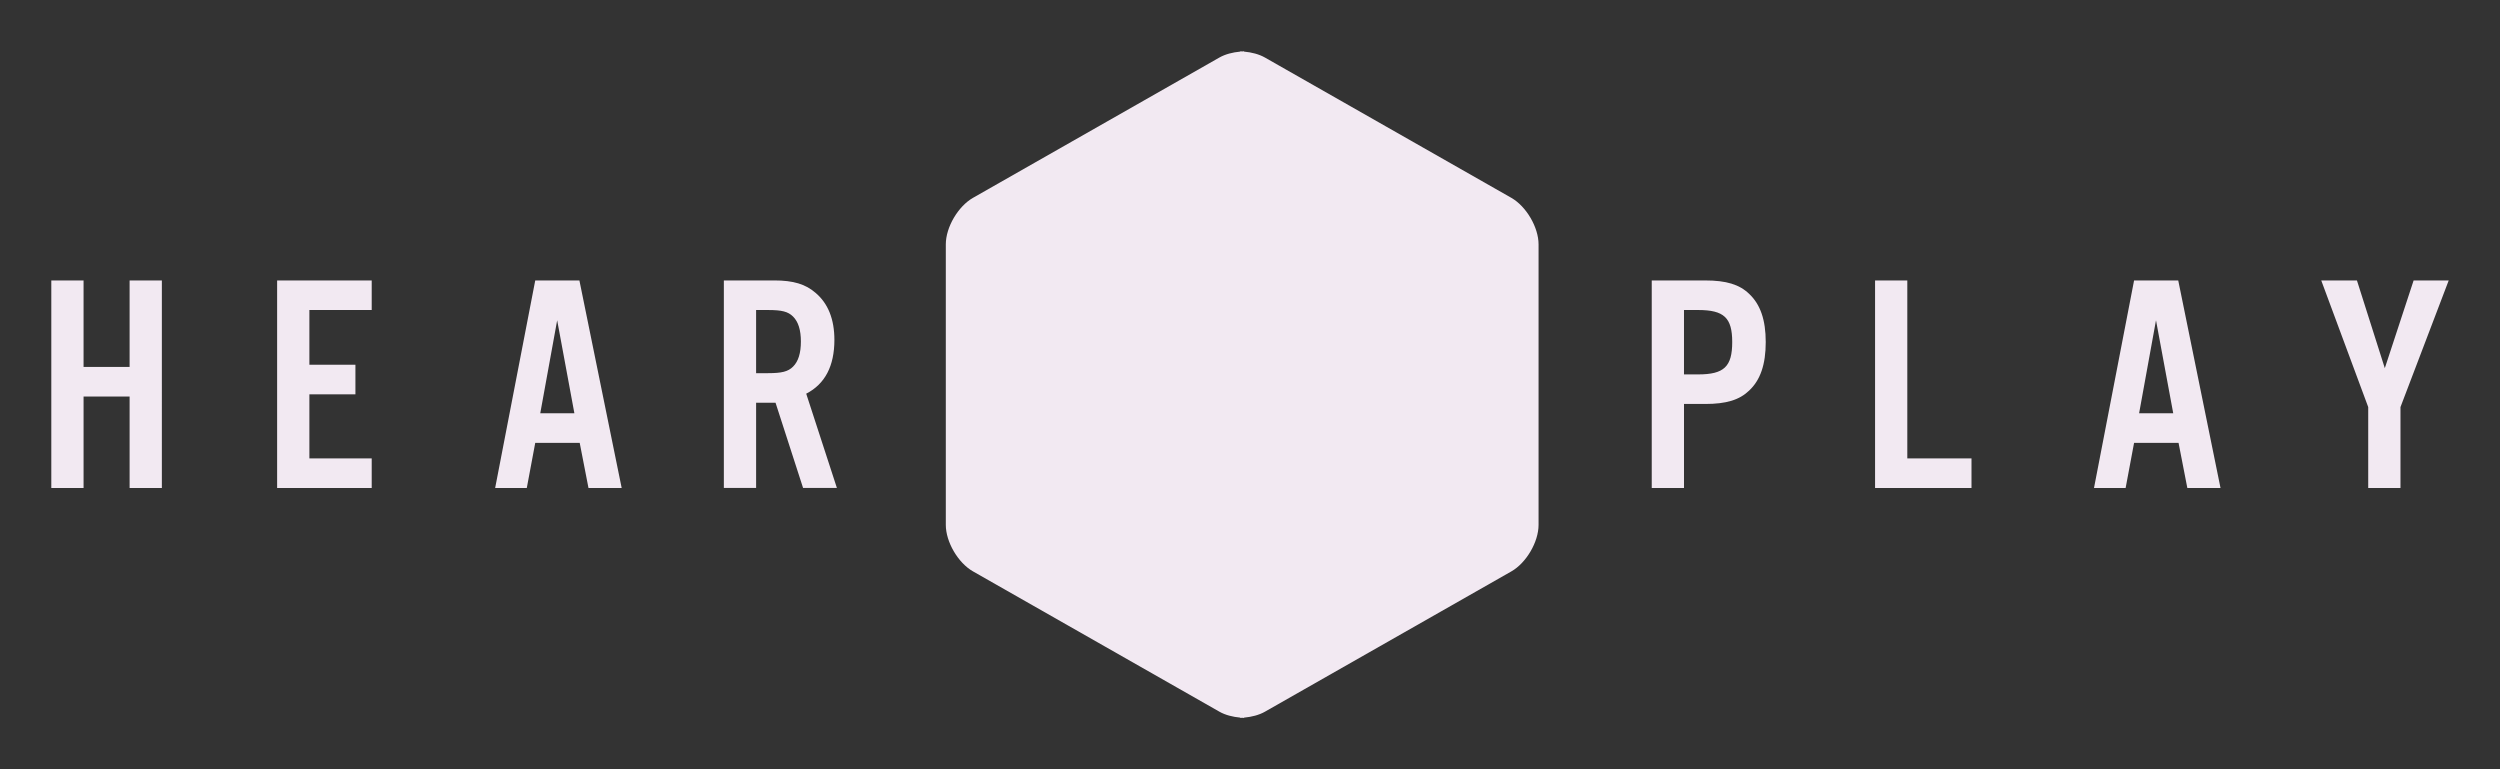 <?xml version="1.0" encoding="utf-8"?>
<!-- Generator: Adobe Illustrator 16.0.2, SVG Export Plug-In . SVG Version: 6.00 Build 0)  -->
<!DOCTYPE svg PUBLIC "-//W3C//DTD SVG 1.1//EN" "http://www.w3.org/Graphics/SVG/1.1/DTD/svg11.dtd">
<svg version="1.1" id="Layer_1" xmlns="http://www.w3.org/2000/svg" xmlns:xlink="http://www.w3.org/1999/xlink" x="0px" y="0px"
	 width="195px" height="60px" viewBox="0 0 195 60" style="enable-background:new 0 0 195 60;" xml:space="preserve">
<rect x="0" y="0" width="195" height="60" fill="#333333" stroke="none"/>
<g>
	<g>
		<g>
			<path style="fill-rule:evenodd;clip-rule:evenodd;fill:#F2E9F2;" d="M117.882,15.43L98.663,4.487
				c-0.458-0.26-1.032-0.408-1.629-0.462V4c-0.049,0.002-0.097,0.009-0.146,0.013C96.84,4.009,96.792,4.002,96.743,4v0.025
				c-0.597,0.055-1.171,0.202-1.629,0.462L75.896,15.43c-1.168,0.665-2.123,2.298-2.123,3.627v21.885
				c0,1.33,0.955,2.963,2.123,3.627l19.219,10.943c0.458,0.261,1.032,0.407,1.629,0.462V56c0.049-0.002,0.097-0.01,0.146-0.013
				c0.049,0.003,0.097,0.011,0.146,0.013v-0.025c0.597-0.055,1.171-0.201,1.629-0.462l19.219-10.943
				c1.168-0.664,2.124-2.297,2.124-3.627V19.057C120.006,17.728,119.05,16.095,117.882,15.43z M10.108,28.621H6.518v-6.746H4.002
				v16.187h2.516v-7.135h3.591v7.135h2.516V21.875h-2.516V28.621z M21.616,38.062h7.377v-2.306h-4.861v-4.999h3.591v-2.306h-3.591
				v-4.271h4.861v-2.306h-7.377V38.062z M41.749,21.875l-3.127,16.187h2.468l0.659-3.52h3.468l0.685,3.52h2.589l-3.297-16.187
				H41.749z M42.14,32.237l1.319-7.256l1.343,7.256H42.14z M65.083,26.51c0-1.602-0.488-2.839-1.466-3.665
				c-0.781-0.68-1.733-0.971-3.224-0.971h-3.933v16.187h2.516v-6.649h1.515l2.149,6.649h2.638l-2.394-7.354
				C64.351,29.956,65.083,28.549,65.083,26.51z M61.859,28.597c-0.391,0.389-0.88,0.51-1.954,0.51h-0.929v-4.926h0.929
				c1.074,0,1.563,0.121,1.954,0.51c0.415,0.412,0.61,1.067,0.61,1.941C62.47,27.529,62.274,28.185,61.859,28.597z M133.012,21.875
				h-4.176v16.187h2.516v-6.553h1.66c1.637,0,2.663-0.315,3.42-1.043c0.88-0.825,1.295-2.039,1.295-3.786
				c0-1.723-0.415-2.936-1.295-3.761C135.675,22.19,134.648,21.875,133.012,21.875z M132.451,29.204h-1.1v-5.023h1.1
				c2.027,0,2.662,0.606,2.662,2.499C135.113,28.597,134.479,29.204,132.451,29.204z M148.771,21.875h-2.516v16.187h7.522v-2.306
				h-5.007V21.875z M166.458,21.875l-3.126,16.187h2.467l0.659-3.52h3.469l0.685,3.52h2.588l-3.297-16.187H166.458z M166.85,32.237
				l1.318-7.256l1.344,7.256H166.85z M188.262,21.875l-2.247,6.843l-2.174-6.843h-2.784l3.664,9.877v6.31h2.516v-6.31l3.762-9.877
				H188.262z"/>
		</g>
	</g>
</g>
</svg>
